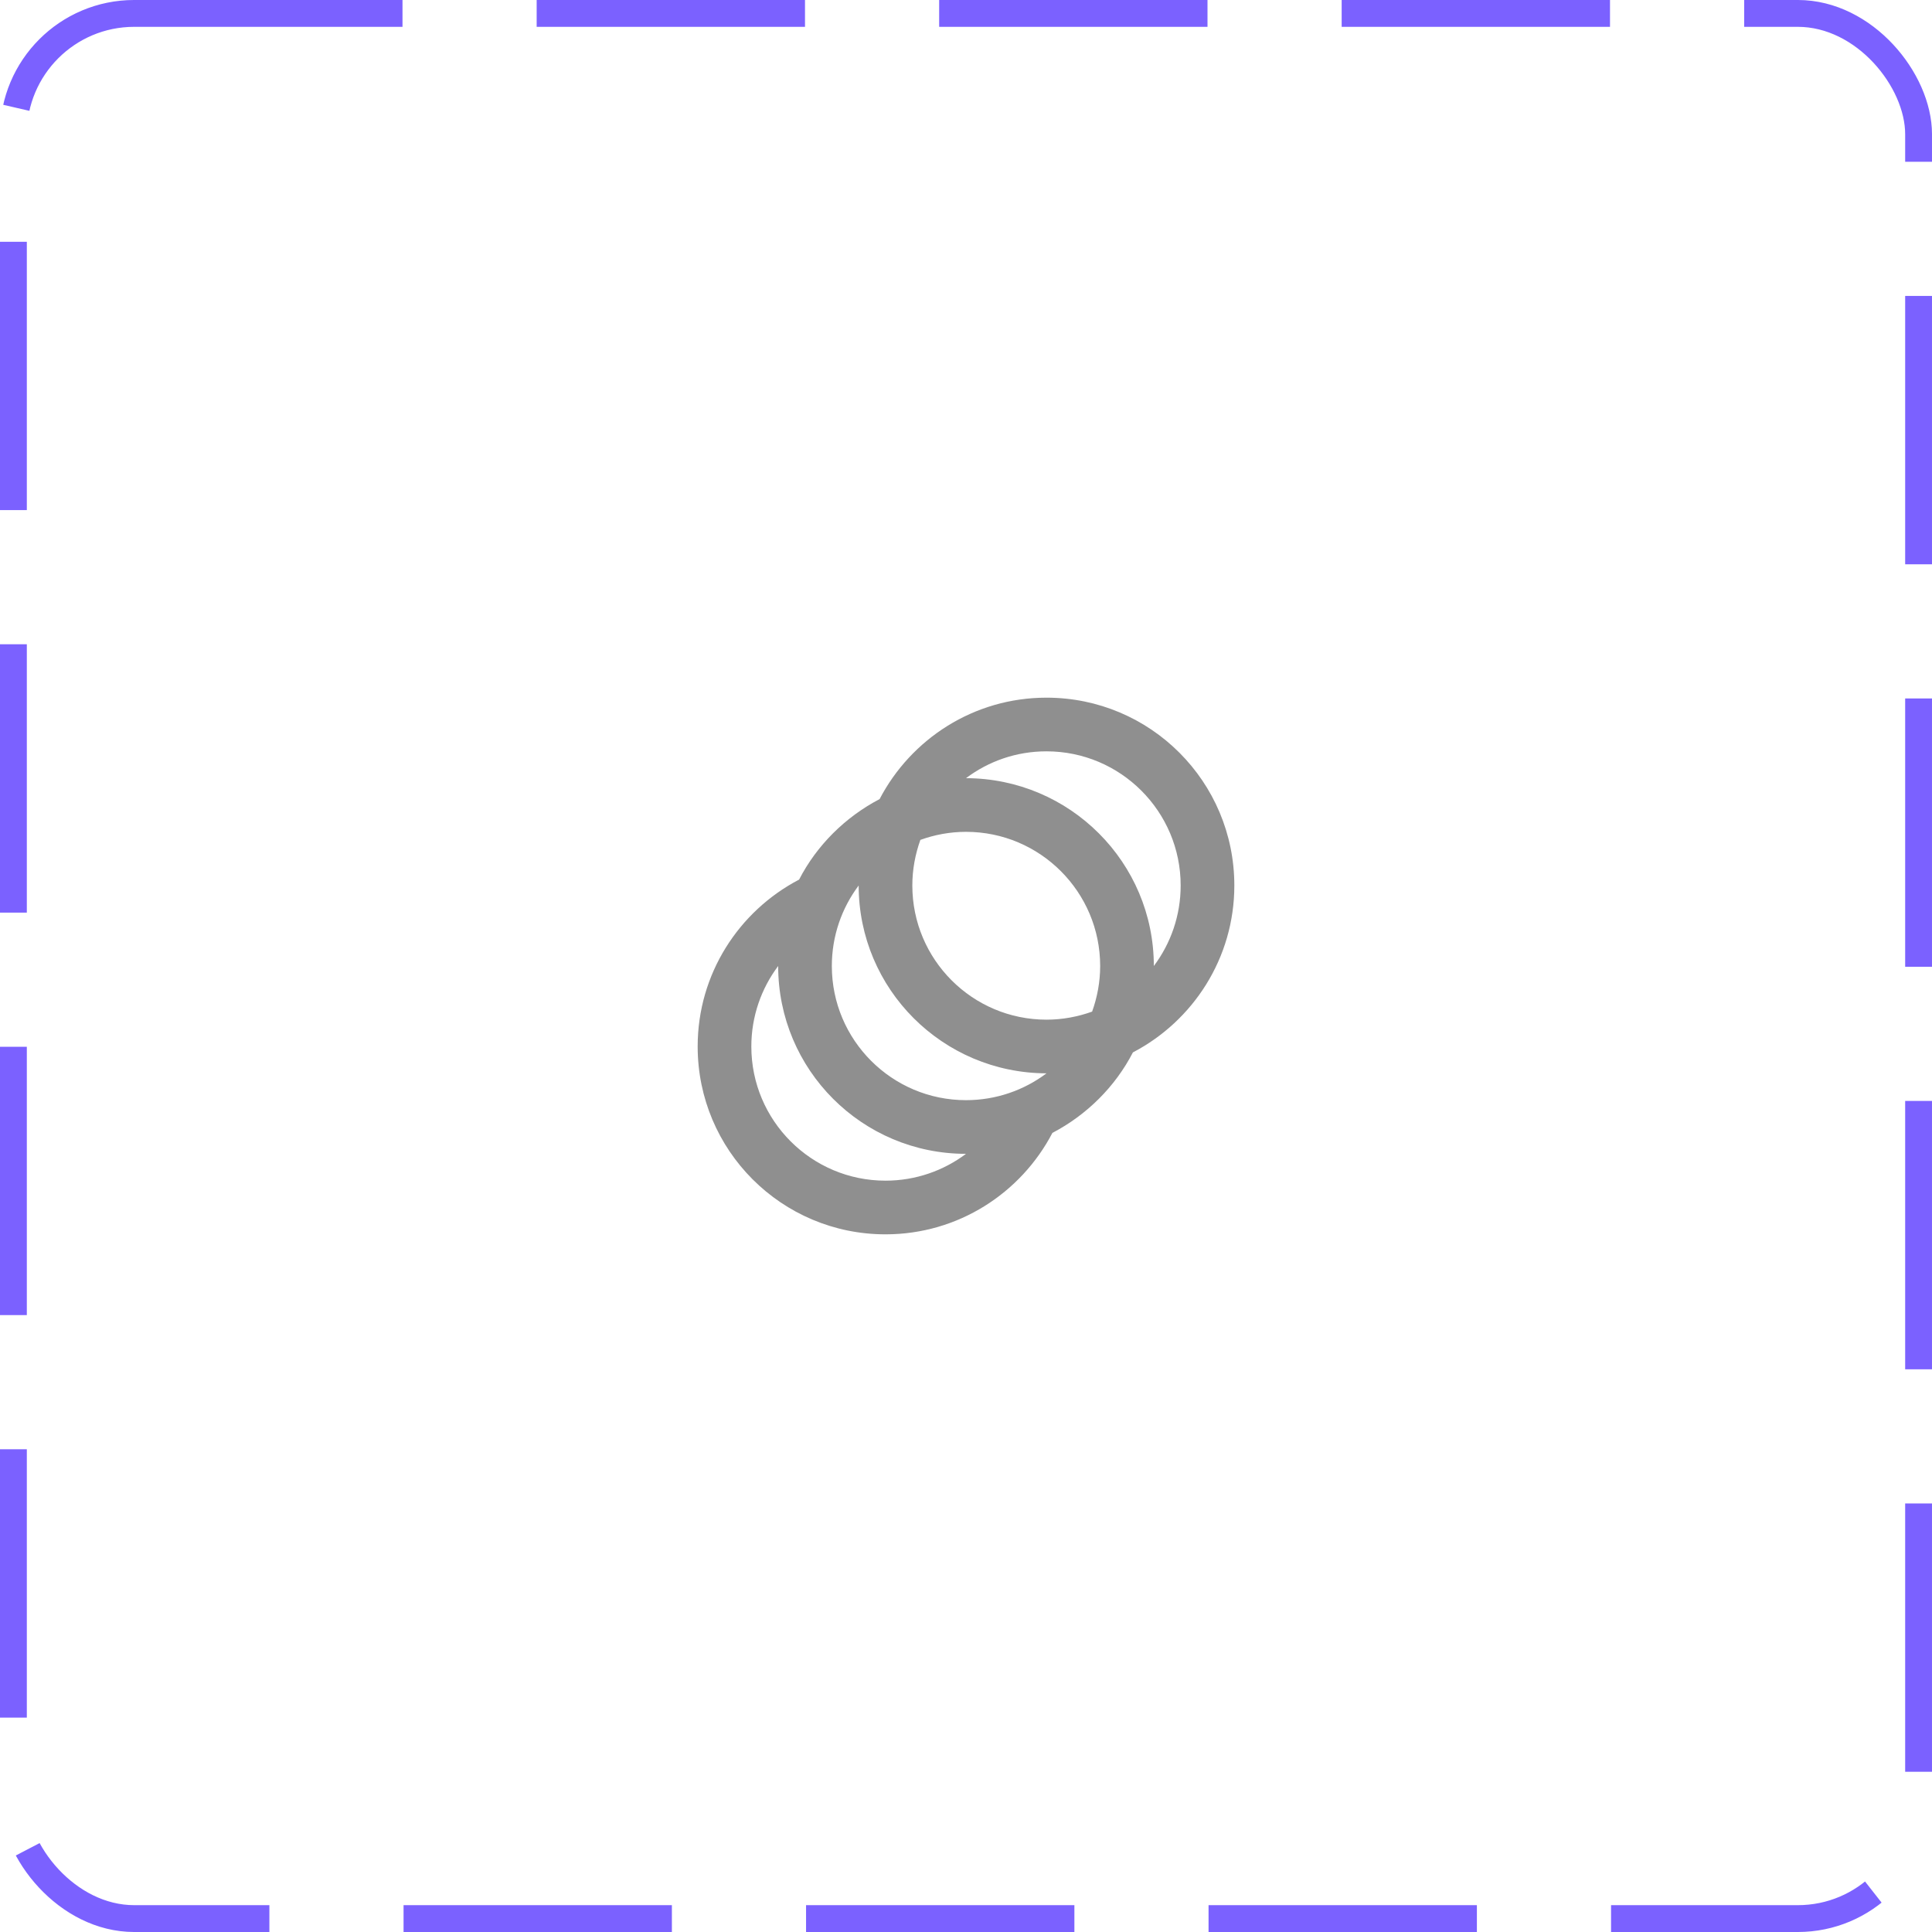 <svg width="72" height="72" viewBox="0 0 72 72" fill="none" xmlns="http://www.w3.org/2000/svg">
<rect x="0.5" y="0.5" width="71" height="71" rx="4.5" stroke="#7B61FF" stroke-dasharray="10 5"/>
<path d="M39 26C36.29 26 33.95 27.54 32.78 29.78C31.5 30.45 30.44 31.5 29.78 32.78C27.54 33.95 26 36.29 26 39C26 42.87 29.13 46 33 46C35.71 46 38.05 44.46 39.22 42.22C40.5 41.55 41.56 40.5 42.22 39.22C44.46 38.05 46 35.71 46 33C46 29.13 42.87 26 39 26ZM33 44C30.24 44 28 41.76 28 39C28 37.88 28.37 36.84 29 36C29 39.87 32.13 43 36 43C35.16 43.63 34.12 44 33 44ZM36 41C33.24 41 31 38.76 31 36C31 34.88 31.37 33.84 32 33C32 36.86 35.13 39.99 39 40C38.16 40.63 37.12 41 36 41ZM40.7 37.7C40.17 37.89 39.6 38 39 38C36.24 38 34 35.76 34 33C34 32.4 34.11 31.83 34.3 31.3C34.83 31.11 35.4 31 36 31C38.76 31 41 33.24 41 36C41 36.6 40.89 37.17 40.7 37.7ZM43 36C43 32.14 39.87 29.01 36 29C36.84 28.37 37.87 28 39 28C41.76 28 44 30.24 44 33C44 34.12 43.63 35.16 43 36Z" fill="#8F8F8F"/>
</svg>
